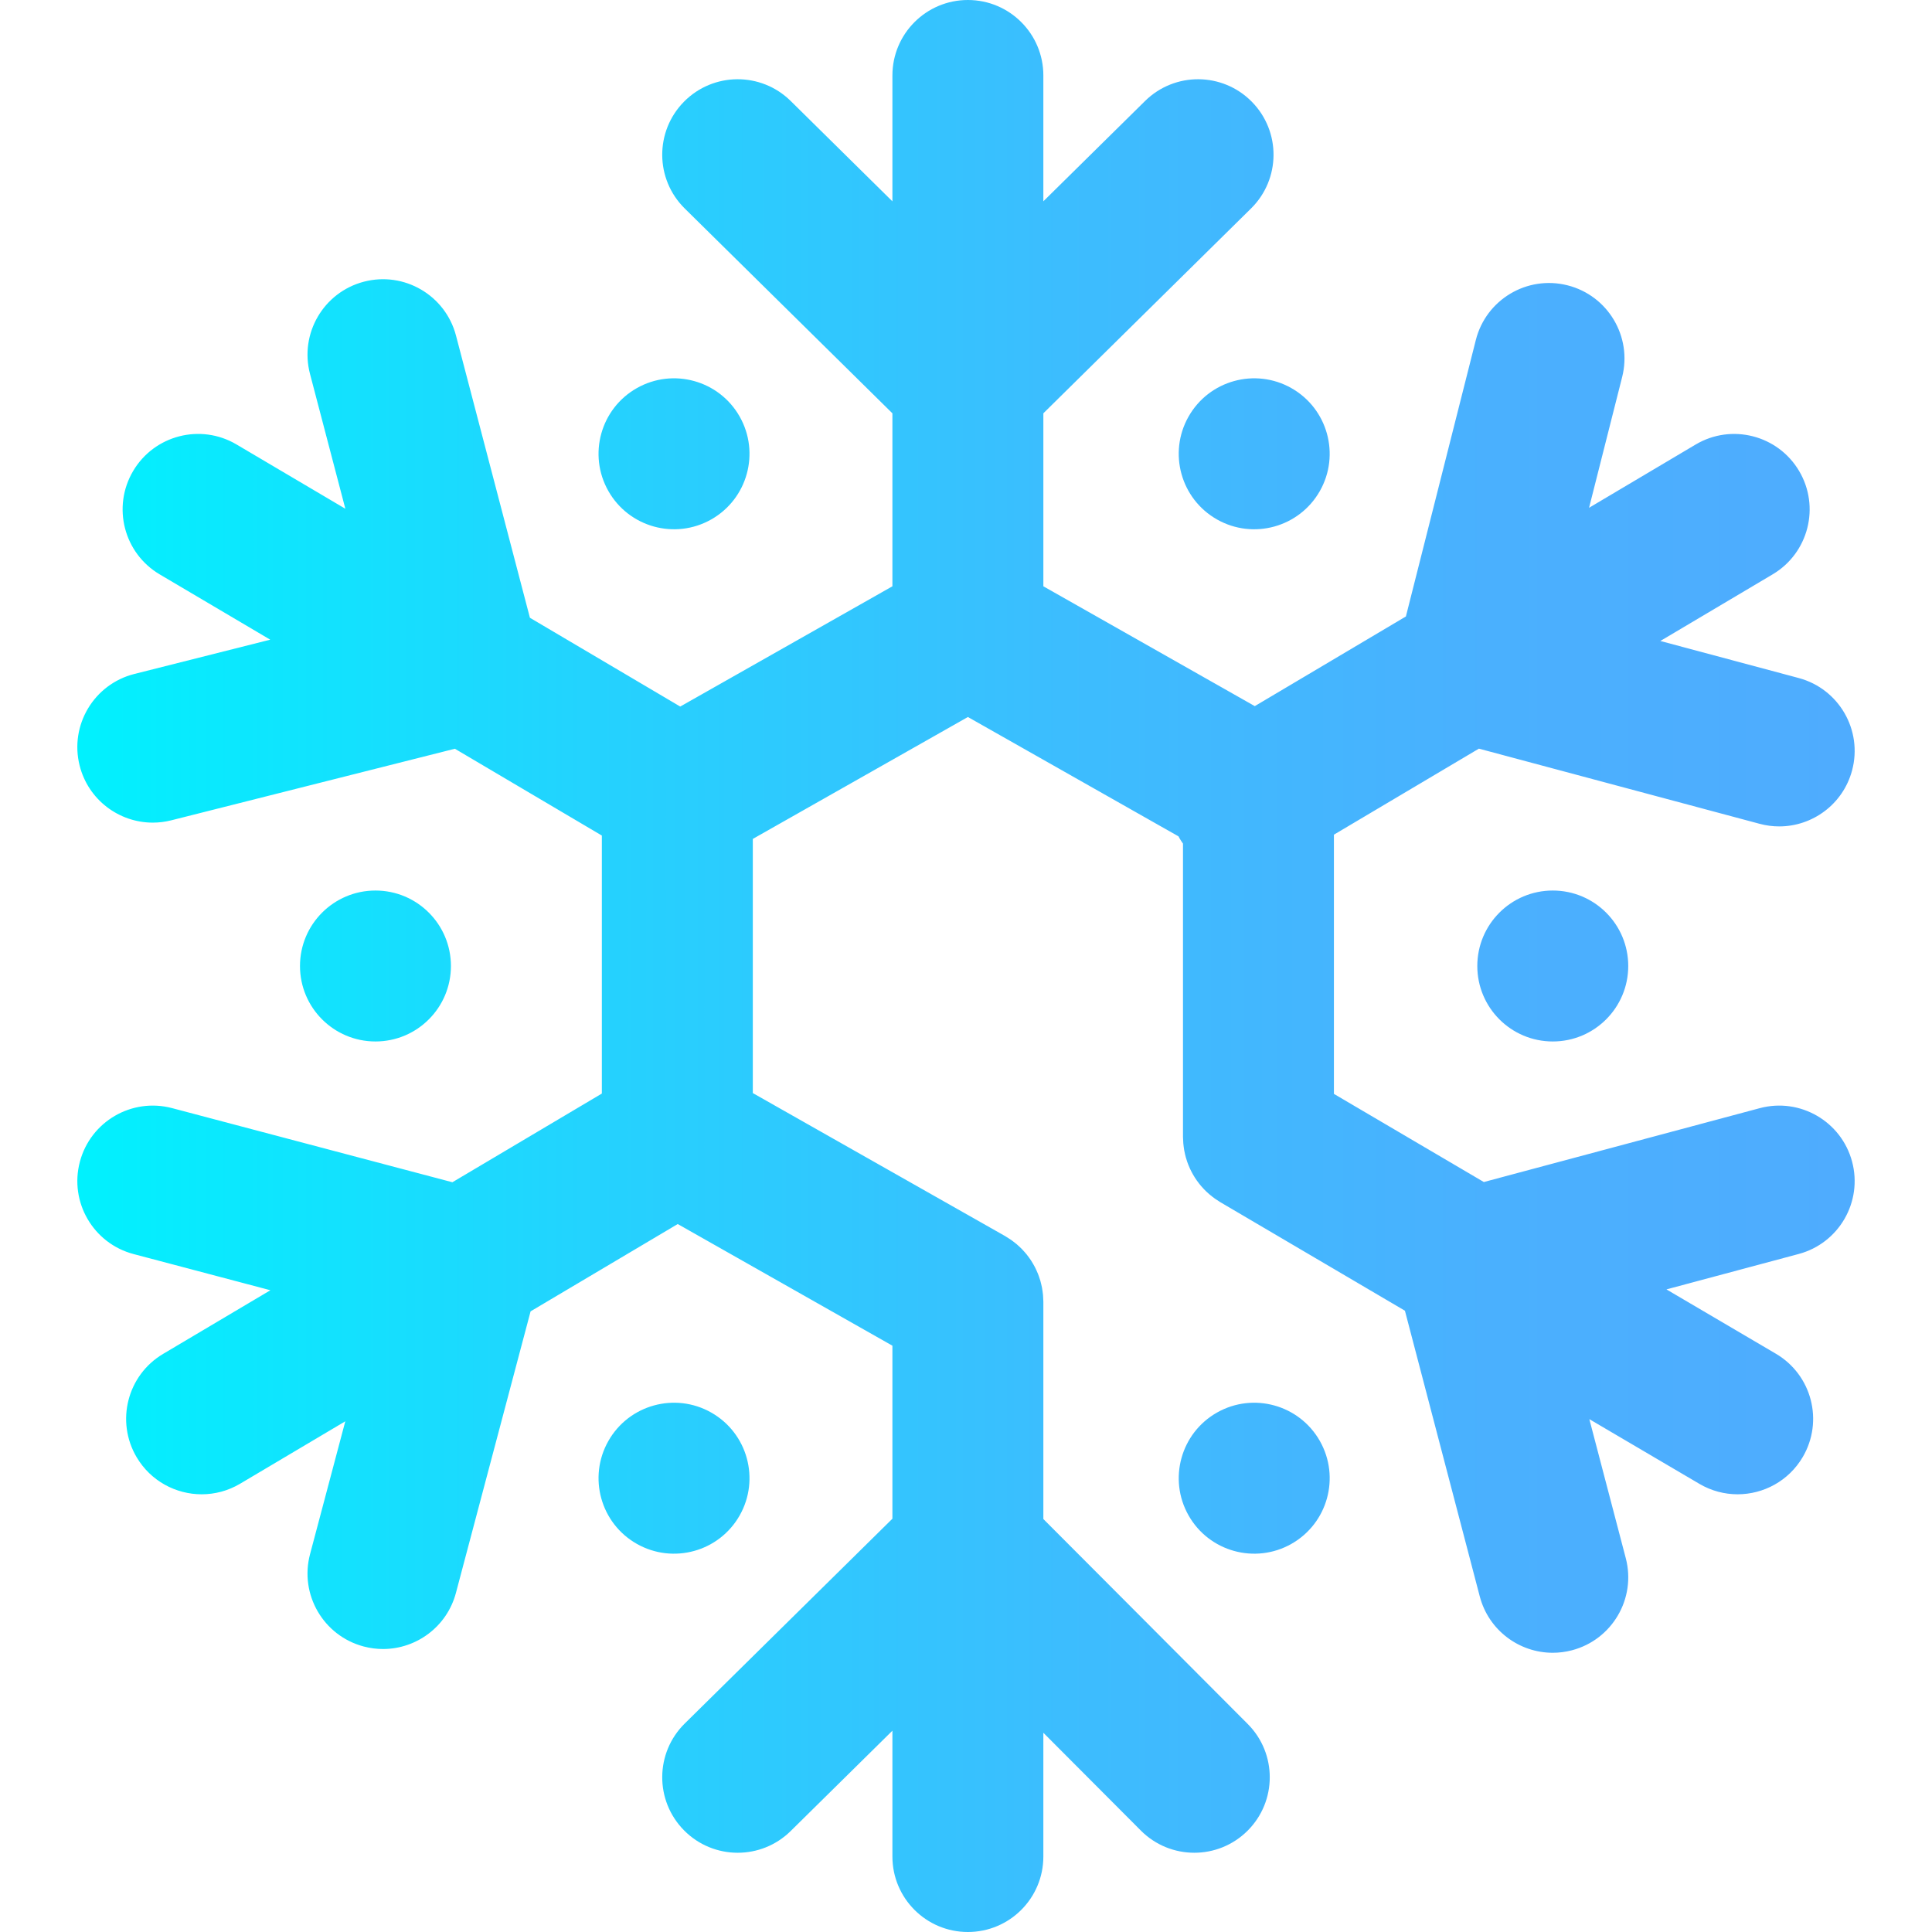<?xml version="1.0" encoding="iso-8859-1"?>
<!-- Generator: Adobe Illustrator 19.0.0, SVG Export Plug-In . SVG Version: 6.00 Build 0)  -->
<svg version="1.1" id="Capa_1" xmlns="http://www.w3.org/2000/svg" xmlns:xlink="http://www.w3.org/1999/xlink" x="0px" y="0px"
	 viewBox="0 0 512 512" style="enable-background:new 0 0 512 512;" xml:space="preserve">
<linearGradient id="SVGID_1_" gradientUnits="userSpaceOnUse" x1="20.494" y1="258" x2="491.506" y2="258" gradientTransform="matrix(1 0 0 -1 0 514)">
	<stop  offset="0" style="stop-color:#00F2FE"/>
	<stop  offset="0.021" style="stop-color:#03EFFE"/>
	<stop  offset="0.293" style="stop-color:#24D2FE"/>
	<stop  offset="0.554" style="stop-color:#3CBDFE"/>
	<stop  offset="0.796" style="stop-color:#4AB0FE"/>
	<stop  offset="1" style="stop-color:#4FACFE"/>
</linearGradient>
<path style="fill:url(#SVGID_1_);" d="M490.82,307.828c2.856,10.67-3.478,21.636-14.147,24.491l-35.048,9.382l29.012,17.057
	c9.521,5.599,12.702,17.855,7.104,27.378c-3.727,6.338-10.404,9.866-17.26,9.866c-3.445,0-6.934-0.89-10.118-2.762l-29.172-17.152
	c3.699,14.116,7.387,28.186,9.656,36.839c2.801,10.685-3.59,21.616-14.275,24.418c-1.699,0.445-3.406,0.658-5.085,0.658
	c-8.873,0-16.977-5.948-19.333-14.934l-19.833-75.714l-48.957-28.784c-0.149-0.088-0.283-0.191-0.429-0.282
	c-0.327-0.204-0.649-0.412-0.963-0.634c-0.257-0.181-0.505-0.37-0.751-0.562c-0.253-0.198-0.504-0.398-0.747-0.608
	c-0.272-0.234-0.535-0.474-0.793-0.72c-0.2-0.192-0.397-0.386-0.589-0.587c-0.262-0.273-0.516-0.551-0.76-0.837
	c-0.176-0.204-0.346-0.412-0.513-0.624c-0.228-0.288-0.447-0.58-0.657-0.879c-0.17-0.24-0.332-0.485-0.491-0.733
	c-0.179-0.28-0.352-0.562-0.516-0.849c-0.167-0.29-0.323-0.585-0.476-0.885c-0.131-0.26-0.258-0.52-0.378-0.785
	c-0.153-0.336-0.294-0.677-0.429-1.022c-0.096-0.248-0.188-0.497-0.274-0.749c-0.123-0.358-0.235-0.72-0.338-1.087
	c-0.074-0.265-0.142-0.531-0.205-0.798c-0.082-0.348-0.157-0.699-0.22-1.054c-0.057-0.315-0.103-0.631-0.145-0.949
	c-0.04-0.309-0.078-0.619-0.104-0.933c-0.032-0.384-0.048-0.768-0.058-1.154c-0.004-0.171-0.026-0.338-0.026-0.511v-77.764
	c-0.312-0.44-0.613-0.891-0.893-1.362c-0.108-0.183-0.192-0.373-0.294-0.557l-55.814-31.631l-57,32.306v67.357l66.524,37.705
	c0.01,0.005,0.019,0.01,0.028,0.016l0.309,0.175c0.157,0.089,0.298,0.194,0.452,0.287c0.368,0.222,0.733,0.445,1.085,0.689
	c0.253,0.175,0.492,0.364,0.734,0.549c0.264,0.202,0.529,0.401,0.782,0.616c0.28,0.236,0.543,0.485,0.807,0.734
	c0.2,0.189,0.401,0.375,0.592,0.571c0.269,0.275,0.522,0.561,0.772,0.85c0.173,0.199,0.347,0.396,0.512,0.602
	c0.231,0.288,0.447,0.584,0.66,0.883c0.168,0.235,0.335,0.469,0.493,0.711c0.18,0.277,0.348,0.56,0.513,0.844
	c0.167,0.286,0.331,0.573,0.484,0.867c0.132,0.255,0.252,0.514,0.373,0.774c0.156,0.335,0.308,0.672,0.446,1.017
	c0.096,0.242,0.181,0.487,0.268,0.732c0.129,0.364,0.254,0.729,0.362,1.102c0.075,0.259,0.136,0.521,0.201,0.783
	c0.088,0.357,0.175,0.714,0.244,1.079c0.061,0.319,0.102,0.641,0.147,0.963c0.043,0.31,0.09,0.617,0.118,0.931
	c0.038,0.416,0.051,0.833,0.063,1.251c0.005,0.188,0.028,0.372,0.028,0.561v0.375c0,0.001,0,0.002,0,0.003v57.211l24.171,24.231
	l29.994,30.087c7.798,7.822,7.777,20.485-0.046,28.284c-3.902,3.89-9.012,5.835-14.119,5.835c-5.13,0-10.257-1.96-14.165-5.881
	c-6.09-6.11-15.901-15.951-25.835-25.915V492c0,11.046-8.954,20-20,20c-11.046,0-20-8.954-20-20v-33.347l-26.956,26.586
	c-3.896,3.843-8.972,5.761-14.043,5.761c-5.165,0-10.327-1.987-14.24-5.956c-7.757-7.864-7.669-20.527,0.195-28.283l55.044-54.289
	v-45.845l-56.891-32.244l-38.997,23.14l-19.782,74.607c-2.377,8.957-10.469,14.875-19.318,14.875c-1.698,0-3.423-0.218-5.143-0.674
	c-10.676-2.833-17.034-13.784-14.201-24.461c2.204-8.306,5.749-21.666,9.342-35.211L63.636,393.2
	c-3.201,1.899-6.717,2.803-10.188,2.803c-6.828,0-13.481-3.498-17.219-9.797c-5.637-9.499-2.505-21.77,6.994-27.406l28.435-16.873
	l-36.271-9.592c-10.679-2.824-17.046-13.77-14.222-24.448c2.823-10.678,13.763-17.047,24.448-14.222l74.274,19.643l39.612-23.505
	v-68.37l-38.951-23.008l-75.155,18.967c-1.643,0.415-3.29,0.613-4.909,0.613c-8.944,0-17.089-6.043-19.377-15.11
	c-2.703-10.71,3.788-21.584,14.497-24.286l36.011-9.088l-29.288-17.3c-9.511-5.617-12.666-17.881-7.048-27.392
	c5.617-9.511,17.882-12.668,27.392-7.048l28.852,17.043c-3.603-13.748-7.16-27.321-9.371-35.752
	c-2.801-10.685,3.59-21.616,14.275-24.418c10.682-2.799,21.615,3.59,24.418,14.275l19.59,74.786l39.833,23.529l56.231-31.87v-45.84
	l-55.048-54.297c-7.862-7.759-7.946-20.422-0.188-28.284c7.759-7.861,20.421-7.947,28.284-0.188
	c6.332,6.249,16.62,16.399,26.952,26.593V20c0-11.046,8.954-20,20-20c11.046,0,20,8.954,20,20v33.347l26.956-26.586
	c7.862-7.757,20.527-7.671,28.283,0.195c7.757,7.864,7.669,20.527-0.195,28.283l-55.042,54.289v45.845l56.029,31.756l40.047-23.763
	l18.536-73.274c2.711-10.708,13.59-17.19,24.297-14.48c10.708,2.711,17.191,13.59,14.48,24.297
	c-2.074,8.192-5.392,21.3-8.771,34.654l28.248-16.762c9.498-5.636,21.769-2.505,27.406,6.994s2.505,21.77-6.994,27.406
	l-29.771,17.666l36.665,9.815c10.67,2.855,17.004,13.821,14.147,24.491c-2.392,8.937-10.475,14.833-19.307,14.833
	c-1.713,0-3.451-0.222-5.185-0.686L391.92,198.4l-38.419,22.798v68.692l39.73,23.359l73.098-19.568
	C476.997,290.82,487.964,297.158,490.82,307.828z M119.501,256c0-11.046-8.954-20-20-20s-20,8.954-20,20c0,11.046,8.954,20,20,20
	S119.501,267.046,119.501,256z M391.501,256c0,11.046,8.954,20,20,20s20-8.954,20-20s-8.954-20-20-20S391.501,244.954,391.501,256z
	 M196.025,401.597c5.444-9.611,2.065-21.815-7.546-27.259c-9.611-5.444-21.815-2.065-27.259,7.546
	c-5.443,9.611-2.065,21.815,7.546,27.259C178.377,414.587,190.581,411.208,196.025,401.597z M314.977,110.403
	c-5.444,9.611-2.065,21.815,7.546,27.259c9.611,5.443,21.815,2.065,27.259-7.546c5.443-9.611,2.065-21.815-7.546-27.259
	C332.625,97.413,320.421,100.792,314.977,110.403z M322.524,374.338c-9.611,5.443-12.99,17.648-7.546,27.259
	c5.443,9.611,17.648,12.99,27.259,7.547c9.611-5.444,12.99-17.648,7.546-27.259C344.339,372.273,332.135,368.895,322.524,374.338z
	 M188.478,137.662c9.611-5.443,12.99-17.648,7.546-27.259c-5.443-9.611-17.648-12.99-27.259-7.547
	c-9.611,5.444-12.99,17.648-7.546,27.259C166.663,139.727,178.867,143.105,188.478,137.662z"/>
<g>
</g>
<g>
</g>
<g>
</g>
<g>
</g>
<g>
</g>
<g>
</g>
<g>
</g>
<g>
</g>
<g>
</g>
<g>
</g>
<g>
</g>
<g>
</g>
<g>
</g>
<g>
</g>
<g>
</g>
</svg>
